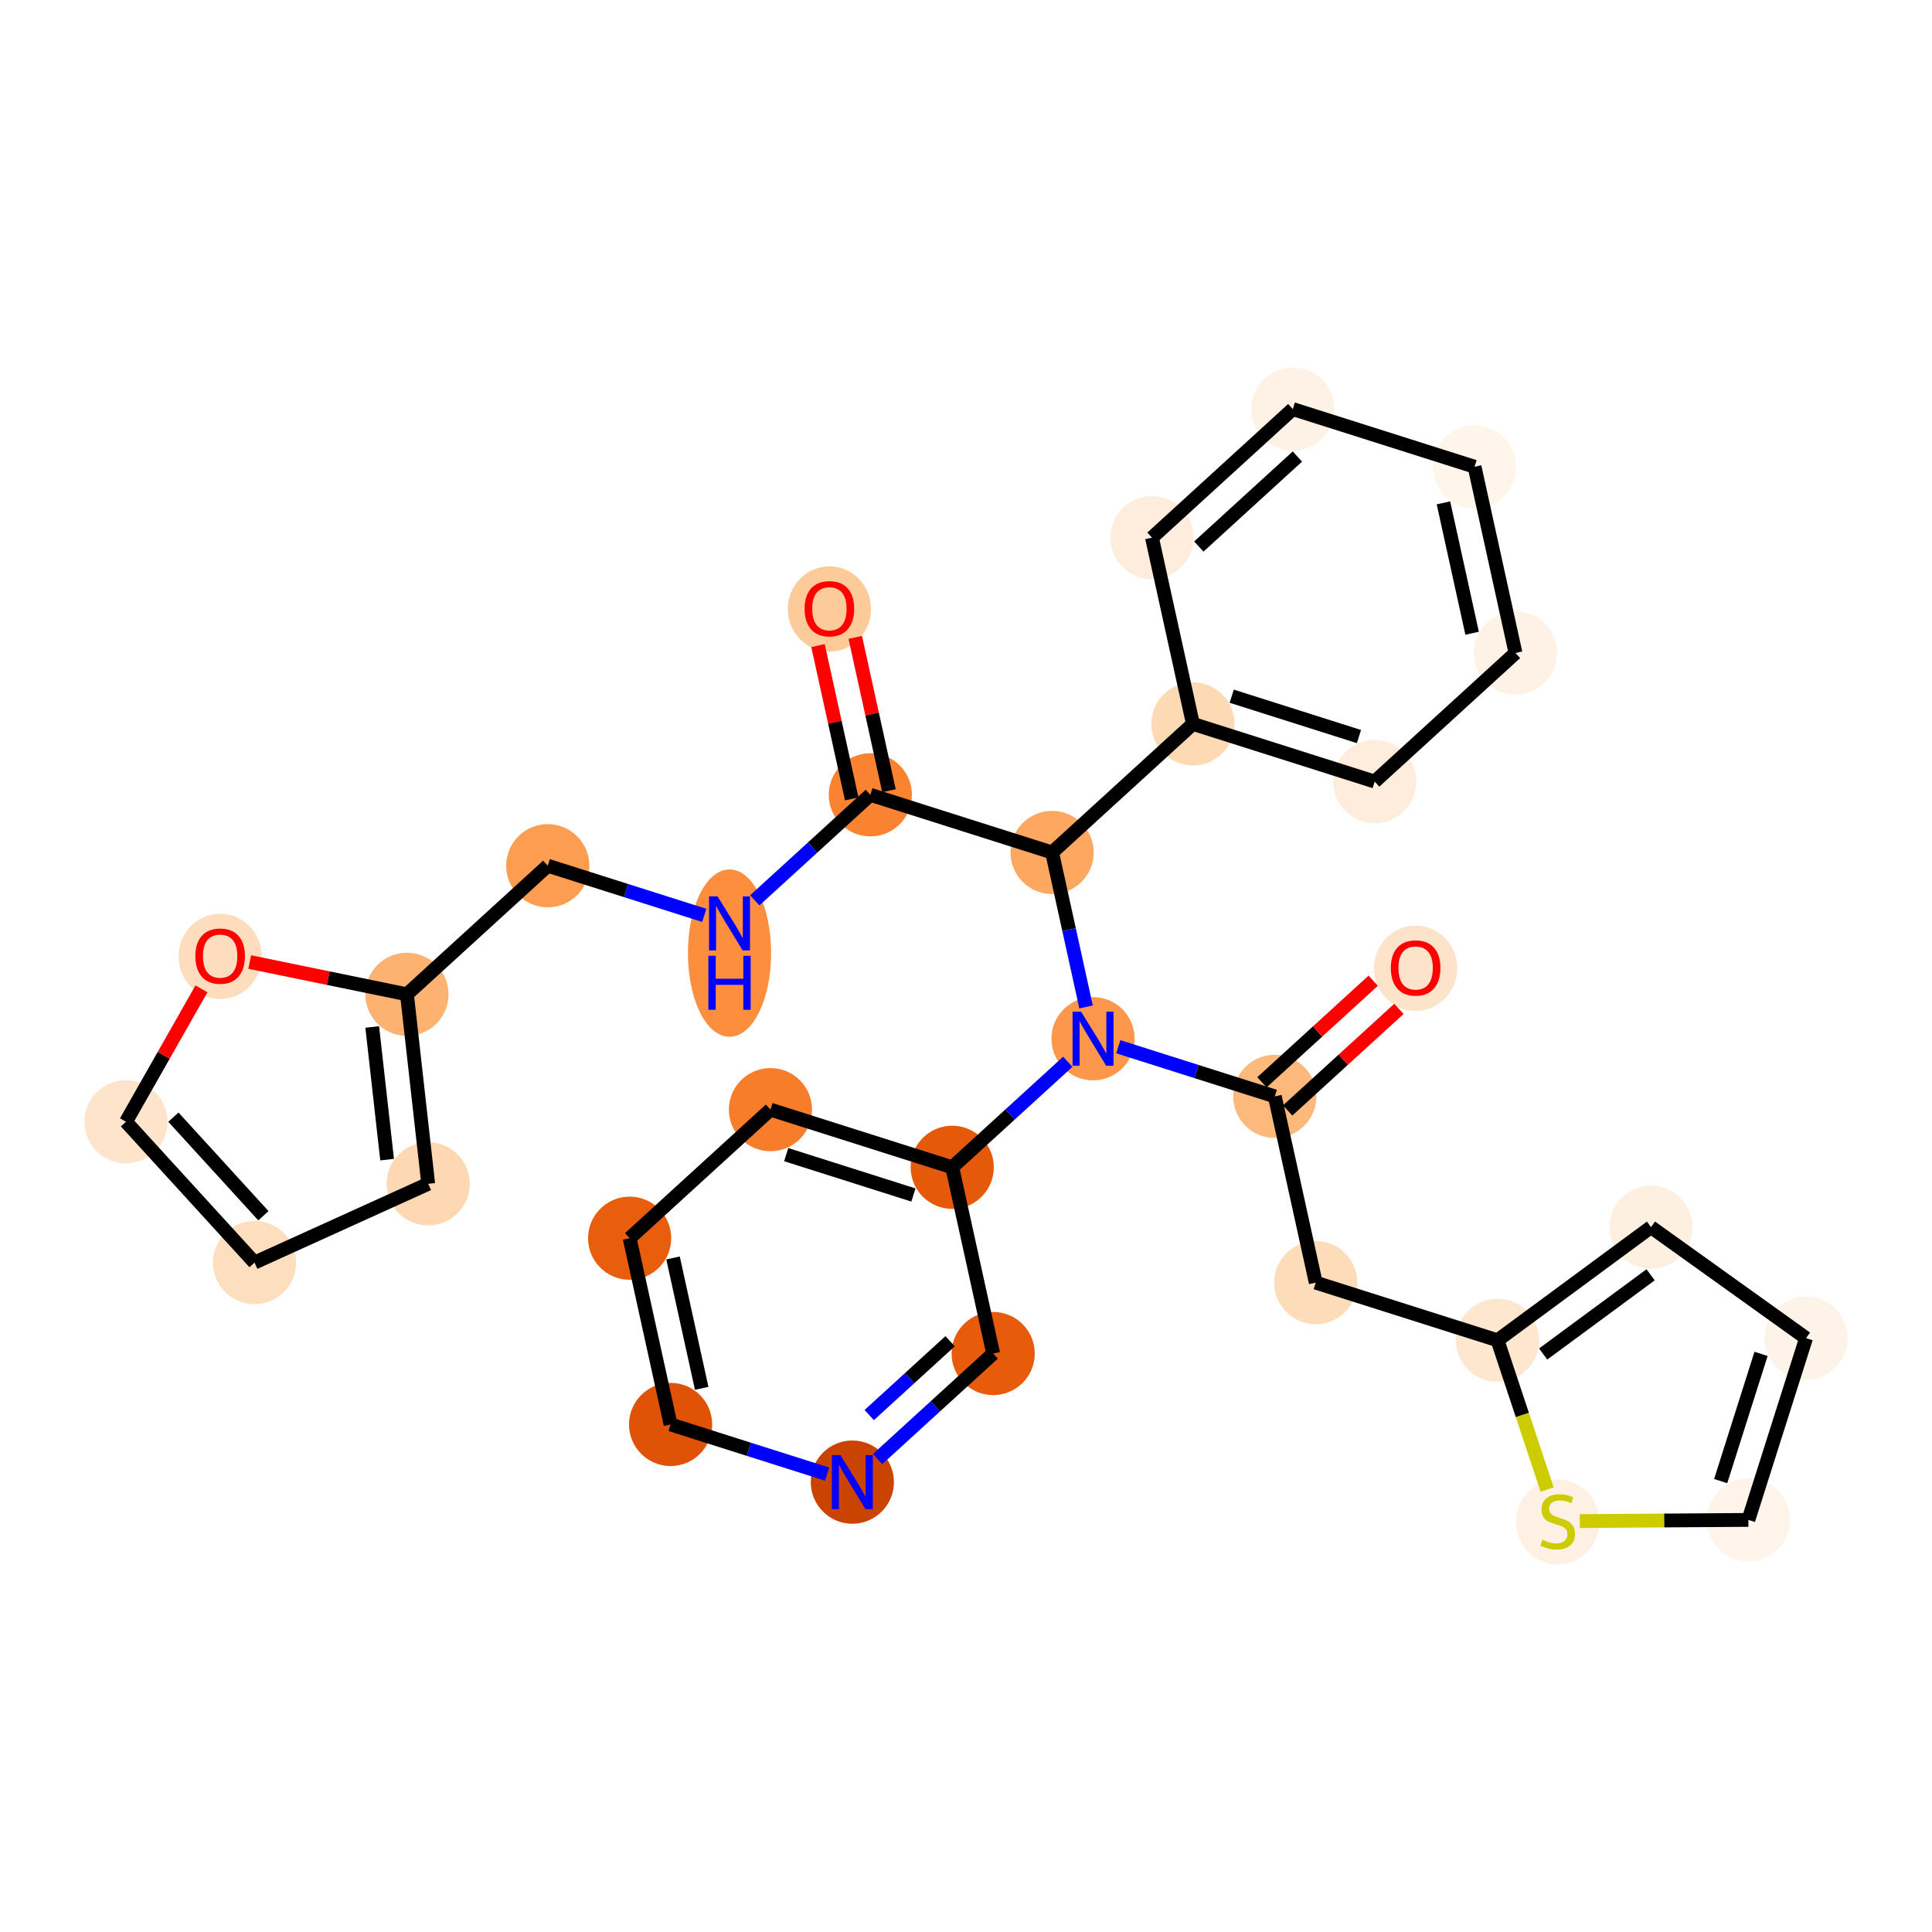 <?xml version='1.0' encoding='iso-8859-1'?>
<svg version='1.1' baseProfile='full'
              xmlns='http://www.w3.org/2000/svg'
                      xmlns:rdkit='http://www.rdkit.org/xml'
                      xmlns:xlink='http://www.w3.org/1999/xlink'
                  xml:space='preserve'
width='280px' height='280px' viewBox='0 0 280 280'>
<!-- END OF HEADER -->
<rect style='opacity:1.0;fill:#FFFFFF;stroke:none' width='280' height='280' x='0' y='0'> </rect>
<ellipse cx='120.203' cy='88.26' rx='5.527' ry='5.683'  style='fill:#FDCB9A;fill-rule:evenodd;stroke:#FDCB9A;stroke-width:1.0px;stroke-linecap:butt;stroke-linejoin:miter;stroke-opacity:1' />
<ellipse cx='126.136' cy='115.19' rx='5.527' ry='5.527'  style='fill:#F98331;fill-rule:evenodd;stroke:#F98331;stroke-width:1.0px;stroke-linecap:butt;stroke-linejoin:miter;stroke-opacity:1' />
<ellipse cx='105.728' cy='138.13' rx='5.527' ry='11.622'  style='fill:#FD8E3E;fill-rule:evenodd;stroke:#FD8E3E;stroke-width:1.0px;stroke-linecap:butt;stroke-linejoin:miter;stroke-opacity:1' />
<ellipse cx='79.386' cy='125.468' rx='5.527' ry='5.527'  style='fill:#FD9D52;fill-rule:evenodd;stroke:#FD9D52;stroke-width:1.0px;stroke-linecap:butt;stroke-linejoin:miter;stroke-opacity:1' />
<ellipse cx='58.977' cy='144.102' rx='5.527' ry='5.527'  style='fill:#FDB272;fill-rule:evenodd;stroke:#FDB272;stroke-width:1.0px;stroke-linecap:butt;stroke-linejoin:miter;stroke-opacity:1' />
<ellipse cx='62.057' cy='171.566' rx='5.527' ry='5.527'  style='fill:#FDD8B2;fill-rule:evenodd;stroke:#FDD8B2;stroke-width:1.0px;stroke-linecap:butt;stroke-linejoin:miter;stroke-opacity:1' />
<ellipse cx='36.889' cy='182.982' rx='5.527' ry='5.527'  style='fill:#FDDEBE;fill-rule:evenodd;stroke:#FDDEBE;stroke-width:1.0px;stroke-linecap:butt;stroke-linejoin:miter;stroke-opacity:1' />
<ellipse cx='18.255' cy='162.574' rx='5.527' ry='5.527'  style='fill:#FDE4CB;fill-rule:evenodd;stroke:#FDE4CB;stroke-width:1.0px;stroke-linecap:butt;stroke-linejoin:miter;stroke-opacity:1' />
<ellipse cx='31.906' cy='138.606' rx='5.527' ry='5.683'  style='fill:#FDDDBD;fill-rule:evenodd;stroke:#FDDDBD;stroke-width:1.0px;stroke-linecap:butt;stroke-linejoin:miter;stroke-opacity:1' />
<ellipse cx='152.479' cy='123.548' rx='5.527' ry='5.527'  style='fill:#FDA761;fill-rule:evenodd;stroke:#FDA761;stroke-width:1.0px;stroke-linecap:butt;stroke-linejoin:miter;stroke-opacity:1' />
<ellipse cx='172.887' cy='104.913' rx='5.527' ry='5.527'  style='fill:#FDD9B4;fill-rule:evenodd;stroke:#FDD9B4;stroke-width:1.0px;stroke-linecap:butt;stroke-linejoin:miter;stroke-opacity:1' />
<ellipse cx='199.229' cy='113.27' rx='5.527' ry='5.527'  style='fill:#FEEDDC;fill-rule:evenodd;stroke:#FEEDDC;stroke-width:1.0px;stroke-linecap:butt;stroke-linejoin:miter;stroke-opacity:1' />
<ellipse cx='219.638' cy='94.636' rx='5.527' ry='5.527'  style='fill:#FEF2E6;fill-rule:evenodd;stroke:#FEF2E6;stroke-width:1.0px;stroke-linecap:butt;stroke-linejoin:miter;stroke-opacity:1' />
<ellipse cx='213.704' cy='67.644' rx='5.527' ry='5.527'  style='fill:#FFF5EB;fill-rule:evenodd;stroke:#FFF5EB;stroke-width:1.0px;stroke-linecap:butt;stroke-linejoin:miter;stroke-opacity:1' />
<ellipse cx='187.362' cy='59.287' rx='5.527' ry='5.527'  style='fill:#FEF2E6;fill-rule:evenodd;stroke:#FEF2E6;stroke-width:1.0px;stroke-linecap:butt;stroke-linejoin:miter;stroke-opacity:1' />
<ellipse cx='166.953' cy='77.921' rx='5.527' ry='5.527'  style='fill:#FEEDDC;fill-rule:evenodd;stroke:#FEEDDC;stroke-width:1.0px;stroke-linecap:butt;stroke-linejoin:miter;stroke-opacity:1' />
<ellipse cx='158.412' cy='150.539' rx='5.527' ry='5.534'  style='fill:#FD974B;fill-rule:evenodd;stroke:#FD974B;stroke-width:1.0px;stroke-linecap:butt;stroke-linejoin:miter;stroke-opacity:1' />
<ellipse cx='184.755' cy='158.896' rx='5.527' ry='5.527'  style='fill:#FDB87B;fill-rule:evenodd;stroke:#FDB87B;stroke-width:1.0px;stroke-linecap:butt;stroke-linejoin:miter;stroke-opacity:1' />
<ellipse cx='205.163' cy='140.322' rx='5.527' ry='5.683'  style='fill:#FDE3C9;fill-rule:evenodd;stroke:#FDE3C9;stroke-width:1.0px;stroke-linecap:butt;stroke-linejoin:miter;stroke-opacity:1' />
<ellipse cx='190.688' cy='185.888' rx='5.527' ry='5.527'  style='fill:#FDDCBA;fill-rule:evenodd;stroke:#FDDCBA;stroke-width:1.0px;stroke-linecap:butt;stroke-linejoin:miter;stroke-opacity:1' />
<ellipse cx='217.03' cy='194.245' rx='5.527' ry='5.527'  style='fill:#FEE6CF;fill-rule:evenodd;stroke:#FEE6CF;stroke-width:1.0px;stroke-linecap:butt;stroke-linejoin:miter;stroke-opacity:1' />
<ellipse cx='239.275' cy='177.846' rx='5.527' ry='5.527'  style='fill:#FEF0E1;fill-rule:evenodd;stroke:#FEF0E1;stroke-width:1.0px;stroke-linecap:butt;stroke-linejoin:miter;stroke-opacity:1' />
<ellipse cx='261.746' cy='193.934' rx='5.527' ry='5.527'  style='fill:#FEF3E8;fill-rule:evenodd;stroke:#FEF3E8;stroke-width:1.0px;stroke-linecap:butt;stroke-linejoin:miter;stroke-opacity:1' />
<ellipse cx='253.388' cy='220.276' rx='5.527' ry='5.527'  style='fill:#FEF4E9;fill-rule:evenodd;stroke:#FEF4E9;stroke-width:1.0px;stroke-linecap:butt;stroke-linejoin:miter;stroke-opacity:1' />
<ellipse cx='225.753' cy='220.573' rx='5.527' ry='5.667'  style='fill:#FEF0E2;fill-rule:evenodd;stroke:#FEF0E2;stroke-width:1.0px;stroke-linecap:butt;stroke-linejoin:miter;stroke-opacity:1' />
<ellipse cx='138.004' cy='169.174' rx='5.527' ry='5.527'  style='fill:#E5590A;fill-rule:evenodd;stroke:#E5590A;stroke-width:1.0px;stroke-linecap:butt;stroke-linejoin:miter;stroke-opacity:1' />
<ellipse cx='111.662' cy='160.817' rx='5.527' ry='5.527'  style='fill:#F77D2A;fill-rule:evenodd;stroke:#F77D2A;stroke-width:1.0px;stroke-linecap:butt;stroke-linejoin:miter;stroke-opacity:1' />
<ellipse cx='91.253' cy='179.451' rx='5.527' ry='5.527'  style='fill:#E95E0D;fill-rule:evenodd;stroke:#E95E0D;stroke-width:1.0px;stroke-linecap:butt;stroke-linejoin:miter;stroke-opacity:1' />
<ellipse cx='97.187' cy='206.443' rx='5.527' ry='5.527'  style='fill:#E05206;fill-rule:evenodd;stroke:#E05206;stroke-width:1.0px;stroke-linecap:butt;stroke-linejoin:miter;stroke-opacity:1' />
<ellipse cx='123.529' cy='214.8' rx='5.527' ry='5.534'  style='fill:#CB4301;fill-rule:evenodd;stroke:#CB4301;stroke-width:1.0px;stroke-linecap:butt;stroke-linejoin:miter;stroke-opacity:1' />
<ellipse cx='143.938' cy='196.165' rx='5.527' ry='5.527'  style='fill:#E75B0B;fill-rule:evenodd;stroke:#E75B0B;stroke-width:1.0px;stroke-linecap:butt;stroke-linejoin:miter;stroke-opacity:1' />
<path class='bond-0 atom-0 atom-1' d='M 118.552,93.562 L 120.995,104.673' style='fill:none;fill-rule:evenodd;stroke:#FF0000;stroke-width:2.0px;stroke-linecap:butt;stroke-linejoin:miter;stroke-opacity:1' />
<path class='bond-0 atom-0 atom-1' d='M 120.995,104.673 L 123.437,115.784' style='fill:none;fill-rule:evenodd;stroke:#000000;stroke-width:2.0px;stroke-linecap:butt;stroke-linejoin:miter;stroke-opacity:1' />
<path class='bond-0 atom-0 atom-1' d='M 123.951,92.376 L 126.393,103.486' style='fill:none;fill-rule:evenodd;stroke:#FF0000;stroke-width:2.0px;stroke-linecap:butt;stroke-linejoin:miter;stroke-opacity:1' />
<path class='bond-0 atom-0 atom-1' d='M 126.393,103.486 L 128.836,114.597' style='fill:none;fill-rule:evenodd;stroke:#000000;stroke-width:2.0px;stroke-linecap:butt;stroke-linejoin:miter;stroke-opacity:1' />
<path class='bond-1 atom-1 atom-2' d='M 126.136,115.19 L 117.762,122.837' style='fill:none;fill-rule:evenodd;stroke:#000000;stroke-width:2.0px;stroke-linecap:butt;stroke-linejoin:miter;stroke-opacity:1' />
<path class='bond-1 atom-1 atom-2' d='M 117.762,122.837 L 109.387,130.484' style='fill:none;fill-rule:evenodd;stroke:#0000FF;stroke-width:2.0px;stroke-linecap:butt;stroke-linejoin:miter;stroke-opacity:1' />
<path class='bond-8 atom-1 atom-9' d='M 126.136,115.19 L 152.479,123.548' style='fill:none;fill-rule:evenodd;stroke:#000000;stroke-width:2.0px;stroke-linecap:butt;stroke-linejoin:miter;stroke-opacity:1' />
<path class='bond-2 atom-2 atom-3' d='M 102.069,132.664 L 90.727,129.066' style='fill:none;fill-rule:evenodd;stroke:#0000FF;stroke-width:2.0px;stroke-linecap:butt;stroke-linejoin:miter;stroke-opacity:1' />
<path class='bond-2 atom-2 atom-3' d='M 90.727,129.066 L 79.386,125.468' style='fill:none;fill-rule:evenodd;stroke:#000000;stroke-width:2.0px;stroke-linecap:butt;stroke-linejoin:miter;stroke-opacity:1' />
<path class='bond-3 atom-3 atom-4' d='M 79.386,125.468 L 58.977,144.102' style='fill:none;fill-rule:evenodd;stroke:#000000;stroke-width:2.0px;stroke-linecap:butt;stroke-linejoin:miter;stroke-opacity:1' />
<path class='bond-4 atom-4 atom-5' d='M 58.977,144.102 L 62.057,171.566' style='fill:none;fill-rule:evenodd;stroke:#000000;stroke-width:2.0px;stroke-linecap:butt;stroke-linejoin:miter;stroke-opacity:1' />
<path class='bond-4 atom-4 atom-5' d='M 53.946,148.838 L 56.102,168.063' style='fill:none;fill-rule:evenodd;stroke:#000000;stroke-width:2.0px;stroke-linecap:butt;stroke-linejoin:miter;stroke-opacity:1' />
<path class='bond-30 atom-8 atom-4' d='M 36.189,139.424 L 47.583,141.763' style='fill:none;fill-rule:evenodd;stroke:#FF0000;stroke-width:2.0px;stroke-linecap:butt;stroke-linejoin:miter;stroke-opacity:1' />
<path class='bond-30 atom-8 atom-4' d='M 47.583,141.763 L 58.977,144.102' style='fill:none;fill-rule:evenodd;stroke:#000000;stroke-width:2.0px;stroke-linecap:butt;stroke-linejoin:miter;stroke-opacity:1' />
<path class='bond-5 atom-5 atom-6' d='M 62.057,171.566 L 36.889,182.982' style='fill:none;fill-rule:evenodd;stroke:#000000;stroke-width:2.0px;stroke-linecap:butt;stroke-linejoin:miter;stroke-opacity:1' />
<path class='bond-6 atom-6 atom-7' d='M 36.889,182.982 L 18.255,162.574' style='fill:none;fill-rule:evenodd;stroke:#000000;stroke-width:2.0px;stroke-linecap:butt;stroke-linejoin:miter;stroke-opacity:1' />
<path class='bond-6 atom-6 atom-7' d='M 38.175,176.194 L 25.131,161.908' style='fill:none;fill-rule:evenodd;stroke:#000000;stroke-width:2.0px;stroke-linecap:butt;stroke-linejoin:miter;stroke-opacity:1' />
<path class='bond-7 atom-7 atom-8' d='M 18.255,162.574 L 23.725,152.944' style='fill:none;fill-rule:evenodd;stroke:#000000;stroke-width:2.0px;stroke-linecap:butt;stroke-linejoin:miter;stroke-opacity:1' />
<path class='bond-7 atom-7 atom-8' d='M 23.725,152.944 L 29.196,143.315' style='fill:none;fill-rule:evenodd;stroke:#FF0000;stroke-width:2.0px;stroke-linecap:butt;stroke-linejoin:miter;stroke-opacity:1' />
<path class='bond-9 atom-9 atom-10' d='M 152.479,123.548 L 172.887,104.913' style='fill:none;fill-rule:evenodd;stroke:#000000;stroke-width:2.0px;stroke-linecap:butt;stroke-linejoin:miter;stroke-opacity:1' />
<path class='bond-15 atom-9 atom-16' d='M 152.479,123.548 L 154.939,134.741' style='fill:none;fill-rule:evenodd;stroke:#000000;stroke-width:2.0px;stroke-linecap:butt;stroke-linejoin:miter;stroke-opacity:1' />
<path class='bond-15 atom-9 atom-16' d='M 154.939,134.741 L 157.4,145.935' style='fill:none;fill-rule:evenodd;stroke:#0000FF;stroke-width:2.0px;stroke-linecap:butt;stroke-linejoin:miter;stroke-opacity:1' />
<path class='bond-10 atom-10 atom-11' d='M 172.887,104.913 L 199.229,113.27' style='fill:none;fill-rule:evenodd;stroke:#000000;stroke-width:2.0px;stroke-linecap:butt;stroke-linejoin:miter;stroke-opacity:1' />
<path class='bond-10 atom-10 atom-11' d='M 178.51,100.898 L 196.949,106.748' style='fill:none;fill-rule:evenodd;stroke:#000000;stroke-width:2.0px;stroke-linecap:butt;stroke-linejoin:miter;stroke-opacity:1' />
<path class='bond-31 atom-15 atom-10' d='M 166.953,77.921 L 172.887,104.913' style='fill:none;fill-rule:evenodd;stroke:#000000;stroke-width:2.0px;stroke-linecap:butt;stroke-linejoin:miter;stroke-opacity:1' />
<path class='bond-11 atom-11 atom-12' d='M 199.229,113.27 L 219.638,94.636' style='fill:none;fill-rule:evenodd;stroke:#000000;stroke-width:2.0px;stroke-linecap:butt;stroke-linejoin:miter;stroke-opacity:1' />
<path class='bond-12 atom-12 atom-13' d='M 219.638,94.636 L 213.704,67.644' style='fill:none;fill-rule:evenodd;stroke:#000000;stroke-width:2.0px;stroke-linecap:butt;stroke-linejoin:miter;stroke-opacity:1' />
<path class='bond-12 atom-12 atom-13' d='M 213.35,91.774 L 209.196,72.879' style='fill:none;fill-rule:evenodd;stroke:#000000;stroke-width:2.0px;stroke-linecap:butt;stroke-linejoin:miter;stroke-opacity:1' />
<path class='bond-13 atom-13 atom-14' d='M 213.704,67.644 L 187.362,59.287' style='fill:none;fill-rule:evenodd;stroke:#000000;stroke-width:2.0px;stroke-linecap:butt;stroke-linejoin:miter;stroke-opacity:1' />
<path class='bond-14 atom-14 atom-15' d='M 187.362,59.287 L 166.953,77.921' style='fill:none;fill-rule:evenodd;stroke:#000000;stroke-width:2.0px;stroke-linecap:butt;stroke-linejoin:miter;stroke-opacity:1' />
<path class='bond-14 atom-14 atom-15' d='M 188.028,66.164 L 173.742,79.208' style='fill:none;fill-rule:evenodd;stroke:#000000;stroke-width:2.0px;stroke-linecap:butt;stroke-linejoin:miter;stroke-opacity:1' />
<path class='bond-16 atom-16 atom-17' d='M 162.071,151.7 L 173.413,155.298' style='fill:none;fill-rule:evenodd;stroke:#0000FF;stroke-width:2.0px;stroke-linecap:butt;stroke-linejoin:miter;stroke-opacity:1' />
<path class='bond-16 atom-16 atom-17' d='M 173.413,155.298 L 184.755,158.896' style='fill:none;fill-rule:evenodd;stroke:#000000;stroke-width:2.0px;stroke-linecap:butt;stroke-linejoin:miter;stroke-opacity:1' />
<path class='bond-24 atom-16 atom-25' d='M 154.753,153.88 L 146.379,161.527' style='fill:none;fill-rule:evenodd;stroke:#0000FF;stroke-width:2.0px;stroke-linecap:butt;stroke-linejoin:miter;stroke-opacity:1' />
<path class='bond-24 atom-16 atom-25' d='M 146.379,161.527 L 138.004,169.174' style='fill:none;fill-rule:evenodd;stroke:#000000;stroke-width:2.0px;stroke-linecap:butt;stroke-linejoin:miter;stroke-opacity:1' />
<path class='bond-17 atom-17 atom-18' d='M 186.618,160.937 L 194.68,153.575' style='fill:none;fill-rule:evenodd;stroke:#000000;stroke-width:2.0px;stroke-linecap:butt;stroke-linejoin:miter;stroke-opacity:1' />
<path class='bond-17 atom-17 atom-18' d='M 194.68,153.575 L 202.743,146.214' style='fill:none;fill-rule:evenodd;stroke:#FF0000;stroke-width:2.0px;stroke-linecap:butt;stroke-linejoin:miter;stroke-opacity:1' />
<path class='bond-17 atom-17 atom-18' d='M 182.891,156.855 L 190.954,149.494' style='fill:none;fill-rule:evenodd;stroke:#000000;stroke-width:2.0px;stroke-linecap:butt;stroke-linejoin:miter;stroke-opacity:1' />
<path class='bond-17 atom-17 atom-18' d='M 190.954,149.494 L 199.016,142.132' style='fill:none;fill-rule:evenodd;stroke:#FF0000;stroke-width:2.0px;stroke-linecap:butt;stroke-linejoin:miter;stroke-opacity:1' />
<path class='bond-18 atom-17 atom-19' d='M 184.755,158.896 L 190.688,185.888' style='fill:none;fill-rule:evenodd;stroke:#000000;stroke-width:2.0px;stroke-linecap:butt;stroke-linejoin:miter;stroke-opacity:1' />
<path class='bond-19 atom-19 atom-20' d='M 190.688,185.888 L 217.03,194.245' style='fill:none;fill-rule:evenodd;stroke:#000000;stroke-width:2.0px;stroke-linecap:butt;stroke-linejoin:miter;stroke-opacity:1' />
<path class='bond-20 atom-20 atom-21' d='M 217.03,194.245 L 239.275,177.846' style='fill:none;fill-rule:evenodd;stroke:#000000;stroke-width:2.0px;stroke-linecap:butt;stroke-linejoin:miter;stroke-opacity:1' />
<path class='bond-20 atom-20 atom-21' d='M 223.647,196.234 L 239.218,184.754' style='fill:none;fill-rule:evenodd;stroke:#000000;stroke-width:2.0px;stroke-linecap:butt;stroke-linejoin:miter;stroke-opacity:1' />
<path class='bond-32 atom-24 atom-20' d='M 224.225,215.875 L 220.628,205.06' style='fill:none;fill-rule:evenodd;stroke:#CCCC00;stroke-width:2.0px;stroke-linecap:butt;stroke-linejoin:miter;stroke-opacity:1' />
<path class='bond-32 atom-24 atom-20' d='M 220.628,205.06 L 217.03,194.245' style='fill:none;fill-rule:evenodd;stroke:#000000;stroke-width:2.0px;stroke-linecap:butt;stroke-linejoin:miter;stroke-opacity:1' />
<path class='bond-21 atom-21 atom-22' d='M 239.275,177.846 L 261.746,193.934' style='fill:none;fill-rule:evenodd;stroke:#000000;stroke-width:2.0px;stroke-linecap:butt;stroke-linejoin:miter;stroke-opacity:1' />
<path class='bond-22 atom-22 atom-23' d='M 261.746,193.934 L 253.388,220.276' style='fill:none;fill-rule:evenodd;stroke:#000000;stroke-width:2.0px;stroke-linecap:butt;stroke-linejoin:miter;stroke-opacity:1' />
<path class='bond-22 atom-22 atom-23' d='M 255.224,196.214 L 249.374,214.653' style='fill:none;fill-rule:evenodd;stroke:#000000;stroke-width:2.0px;stroke-linecap:butt;stroke-linejoin:miter;stroke-opacity:1' />
<path class='bond-23 atom-23 atom-24' d='M 253.388,220.276 L 241.171,220.361' style='fill:none;fill-rule:evenodd;stroke:#000000;stroke-width:2.0px;stroke-linecap:butt;stroke-linejoin:miter;stroke-opacity:1' />
<path class='bond-23 atom-23 atom-24' d='M 241.171,220.361 L 228.953,220.446' style='fill:none;fill-rule:evenodd;stroke:#CCCC00;stroke-width:2.0px;stroke-linecap:butt;stroke-linejoin:miter;stroke-opacity:1' />
<path class='bond-25 atom-25 atom-26' d='M 138.004,169.174 L 111.662,160.817' style='fill:none;fill-rule:evenodd;stroke:#000000;stroke-width:2.0px;stroke-linecap:butt;stroke-linejoin:miter;stroke-opacity:1' />
<path class='bond-25 atom-25 atom-26' d='M 132.381,173.188 L 113.942,167.339' style='fill:none;fill-rule:evenodd;stroke:#000000;stroke-width:2.0px;stroke-linecap:butt;stroke-linejoin:miter;stroke-opacity:1' />
<path class='bond-33 atom-30 atom-25' d='M 143.938,196.165 L 138.004,169.174' style='fill:none;fill-rule:evenodd;stroke:#000000;stroke-width:2.0px;stroke-linecap:butt;stroke-linejoin:miter;stroke-opacity:1' />
<path class='bond-26 atom-26 atom-27' d='M 111.662,160.817 L 91.253,179.451' style='fill:none;fill-rule:evenodd;stroke:#000000;stroke-width:2.0px;stroke-linecap:butt;stroke-linejoin:miter;stroke-opacity:1' />
<path class='bond-27 atom-27 atom-28' d='M 91.253,179.451 L 97.187,206.443' style='fill:none;fill-rule:evenodd;stroke:#000000;stroke-width:2.0px;stroke-linecap:butt;stroke-linejoin:miter;stroke-opacity:1' />
<path class='bond-27 atom-27 atom-28' d='M 97.541,182.313 L 101.695,201.207' style='fill:none;fill-rule:evenodd;stroke:#000000;stroke-width:2.0px;stroke-linecap:butt;stroke-linejoin:miter;stroke-opacity:1' />
<path class='bond-28 atom-28 atom-29' d='M 97.187,206.443 L 108.528,210.041' style='fill:none;fill-rule:evenodd;stroke:#000000;stroke-width:2.0px;stroke-linecap:butt;stroke-linejoin:miter;stroke-opacity:1' />
<path class='bond-28 atom-28 atom-29' d='M 108.528,210.041 L 119.87,213.639' style='fill:none;fill-rule:evenodd;stroke:#0000FF;stroke-width:2.0px;stroke-linecap:butt;stroke-linejoin:miter;stroke-opacity:1' />
<path class='bond-29 atom-29 atom-30' d='M 127.188,211.459 L 135.563,203.812' style='fill:none;fill-rule:evenodd;stroke:#0000FF;stroke-width:2.0px;stroke-linecap:butt;stroke-linejoin:miter;stroke-opacity:1' />
<path class='bond-29 atom-29 atom-30' d='M 135.563,203.812 L 143.938,196.165' style='fill:none;fill-rule:evenodd;stroke:#000000;stroke-width:2.0px;stroke-linecap:butt;stroke-linejoin:miter;stroke-opacity:1' />
<path class='bond-29 atom-29 atom-30' d='M 125.974,205.083 L 131.836,199.73' style='fill:none;fill-rule:evenodd;stroke:#0000FF;stroke-width:2.0px;stroke-linecap:butt;stroke-linejoin:miter;stroke-opacity:1' />
<path class='bond-29 atom-29 atom-30' d='M 131.836,199.73 L 137.698,194.377' style='fill:none;fill-rule:evenodd;stroke:#000000;stroke-width:2.0px;stroke-linecap:butt;stroke-linejoin:miter;stroke-opacity:1' />
<path  class='atom-0' d='M 116.61 88.221
Q 116.61 86.342, 117.539 85.292
Q 118.467 84.242, 120.203 84.242
Q 121.938 84.242, 122.867 85.292
Q 123.795 86.342, 123.795 88.221
Q 123.795 90.122, 122.856 91.206
Q 121.916 92.278, 120.203 92.278
Q 118.478 92.278, 117.539 91.206
Q 116.61 90.133, 116.61 88.221
M 120.203 91.394
Q 121.397 91.394, 122.038 90.598
Q 122.69 89.791, 122.69 88.221
Q 122.69 86.684, 122.038 85.911
Q 121.397 85.126, 120.203 85.126
Q 119.009 85.126, 118.357 85.9
Q 117.716 86.673, 117.716 88.221
Q 117.716 89.802, 118.357 90.598
Q 119.009 91.394, 120.203 91.394
' fill='#FF0000'/>
<path  class='atom-2' d='M 103.998 129.912
L 106.563 134.057
Q 106.817 134.466, 107.226 135.207
Q 107.635 135.947, 107.657 135.992
L 107.657 129.912
L 108.696 129.912
L 108.696 137.738
L 107.624 137.738
L 104.871 133.206
Q 104.551 132.675, 104.208 132.067
Q 103.876 131.459, 103.777 131.271
L 103.777 137.738
L 102.76 137.738
L 102.76 129.912
L 103.998 129.912
' fill='#0000FF'/>
<path  class='atom-2' d='M 102.666 138.521
L 103.727 138.521
L 103.727 141.848
L 107.729 141.848
L 107.729 138.521
L 108.79 138.521
L 108.79 146.347
L 107.729 146.347
L 107.729 142.733
L 103.727 142.733
L 103.727 146.347
L 102.666 146.347
L 102.666 138.521
' fill='#0000FF'/>
<path  class='atom-8' d='M 28.313 138.567
Q 28.313 136.688, 29.242 135.637
Q 30.17 134.587, 31.906 134.587
Q 33.641 134.587, 34.57 135.637
Q 35.498 136.688, 35.498 138.567
Q 35.498 140.468, 34.559 141.552
Q 33.619 142.624, 31.906 142.624
Q 30.181 142.624, 29.242 141.552
Q 28.313 140.479, 28.313 138.567
M 31.906 141.739
Q 33.1 141.739, 33.741 140.944
Q 34.393 140.137, 34.393 138.567
Q 34.393 137.03, 33.741 136.256
Q 33.1 135.472, 31.906 135.472
Q 30.712 135.472, 30.06 136.245
Q 29.419 137.019, 29.419 138.567
Q 29.419 140.148, 30.06 140.944
Q 30.712 141.739, 31.906 141.739
' fill='#FF0000'/>
<path  class='atom-16' d='M 156.682 146.626
L 159.247 150.771
Q 159.501 151.18, 159.91 151.921
Q 160.319 152.662, 160.341 152.706
L 160.341 146.626
L 161.38 146.626
L 161.38 154.452
L 160.308 154.452
L 157.556 149.92
Q 157.235 149.389, 156.892 148.781
Q 156.561 148.173, 156.461 147.986
L 156.461 154.452
L 155.444 154.452
L 155.444 146.626
L 156.682 146.626
' fill='#0000FF'/>
<path  class='atom-18' d='M 201.57 140.284
Q 201.57 138.404, 202.499 137.354
Q 203.428 136.304, 205.163 136.304
Q 206.899 136.304, 207.827 137.354
Q 208.756 138.404, 208.756 140.284
Q 208.756 142.185, 207.816 143.268
Q 206.877 144.341, 205.163 144.341
Q 203.439 144.341, 202.499 143.268
Q 201.57 142.196, 201.57 140.284
M 205.163 143.456
Q 206.357 143.456, 206.998 142.66
Q 207.65 141.853, 207.65 140.284
Q 207.65 138.747, 206.998 137.973
Q 206.357 137.188, 205.163 137.188
Q 203.969 137.188, 203.317 137.962
Q 202.676 138.736, 202.676 140.284
Q 202.676 141.865, 203.317 142.66
Q 203.969 143.456, 205.163 143.456
' fill='#FF0000'/>
<path  class='atom-24' d='M 223.542 223.154
Q 223.631 223.188, 223.995 223.342
Q 224.36 223.497, 224.758 223.597
Q 225.167 223.685, 225.565 223.685
Q 226.306 223.685, 226.737 223.331
Q 227.168 222.966, 227.168 222.336
Q 227.168 221.905, 226.947 221.64
Q 226.737 221.375, 226.405 221.231
Q 226.074 221.087, 225.521 220.921
Q 224.825 220.711, 224.404 220.512
Q 223.995 220.313, 223.697 219.893
Q 223.41 219.473, 223.41 218.766
Q 223.41 217.782, 224.073 217.174
Q 224.747 216.566, 226.074 216.566
Q 226.98 216.566, 228.008 216.997
L 227.754 217.848
Q 226.814 217.461, 226.107 217.461
Q 225.344 217.461, 224.924 217.782
Q 224.504 218.091, 224.515 218.633
Q 224.515 219.053, 224.725 219.307
Q 224.946 219.562, 225.256 219.705
Q 225.576 219.849, 226.107 220.015
Q 226.814 220.236, 227.234 220.457
Q 227.654 220.678, 227.953 221.131
Q 228.262 221.574, 228.262 222.336
Q 228.262 223.42, 227.533 224.006
Q 226.814 224.58, 225.609 224.58
Q 224.913 224.58, 224.382 224.426
Q 223.863 224.282, 223.244 224.028
L 223.542 223.154
' fill='#CCCC00'/>
<path  class='atom-29' d='M 121.799 210.886
L 124.364 215.032
Q 124.618 215.441, 125.027 216.181
Q 125.436 216.922, 125.458 216.966
L 125.458 210.886
L 126.497 210.886
L 126.497 218.713
L 125.425 218.713
L 122.672 214.181
Q 122.352 213.65, 122.009 213.042
Q 121.677 212.434, 121.578 212.246
L 121.578 218.713
L 120.561 218.713
L 120.561 210.886
L 121.799 210.886
' fill='#0000FF'/>
</svg>
